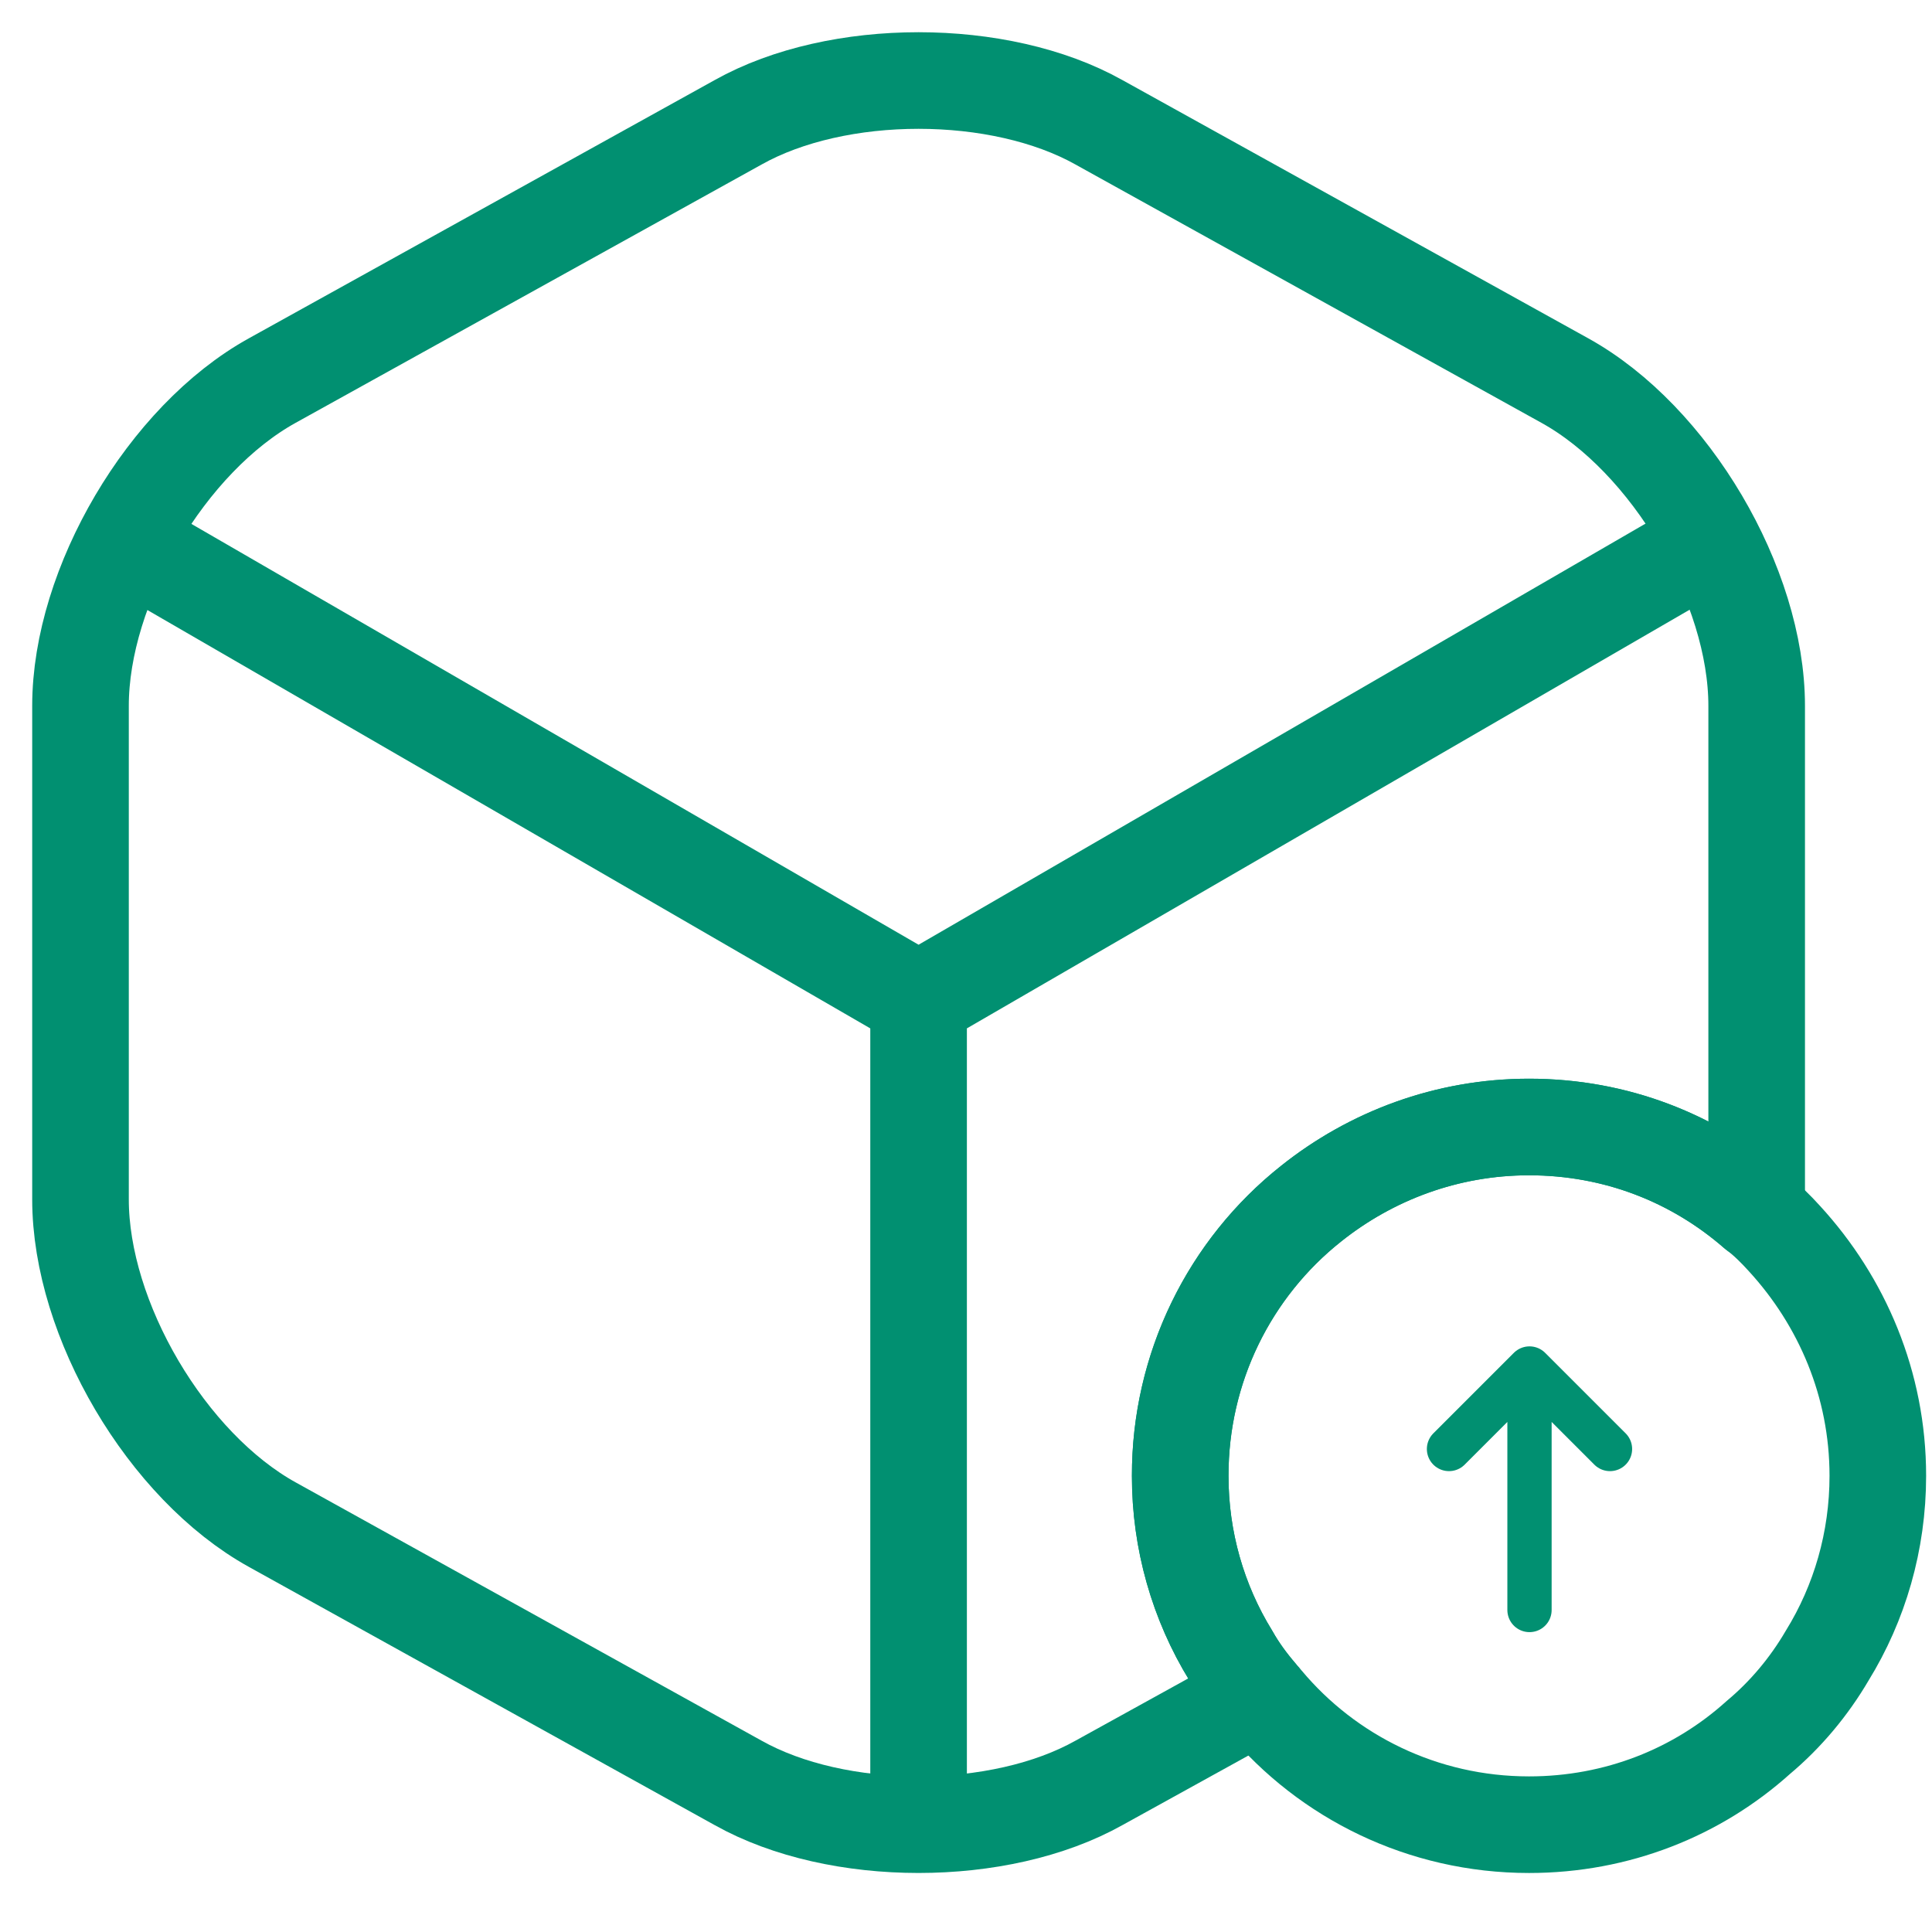 <svg width="24" height="24" viewBox="0 0 24 24" fill="none" xmlns="http://www.w3.org/2000/svg">
<path d="M19 20V17L18 18M19 17L20 18" stroke="#019071" stroke-width="0.55" stroke-linecap="round" stroke-linejoin="round"/>
<path d="M23.327 18.333C23.327 19.146 23.1 19.915 22.699 20.565C22.471 20.955 22.179 21.302 21.843 21.583C21.085 22.266 20.088 22.667 18.994 22.667C17.672 22.667 16.491 22.071 15.711 21.139C15.69 21.107 15.657 21.085 15.636 21.052C15.506 20.901 15.386 20.738 15.289 20.565C14.877 19.894 14.659 19.121 14.661 18.333C14.661 16.968 15.289 15.744 16.286 14.953C17.033 14.357 17.976 14 18.994 14C20.077 14 21.052 14.39 21.811 15.051C21.941 15.148 22.06 15.268 22.168 15.387C22.883 16.167 23.327 17.196 23.327 18.333Z" stroke="#019071" stroke-width="1.2" stroke-miterlimit="10" stroke-linecap="round" stroke-linejoin="round"/>
<path d="M1.845 6.893L11.411 12.429L20.911 6.926M11.411 22.244V12.418" stroke="#019071" stroke-width="1.2" stroke-linecap="round" stroke-linejoin="round"/>
<path d="M21.822 8.768V14.899C21.822 14.953 21.822 14.997 21.811 15.051C21.052 14.39 20.078 14 18.994 14C17.976 14 17.033 14.357 16.286 14.953C15.777 15.357 15.367 15.871 15.085 16.457C14.804 17.042 14.659 17.684 14.661 18.333C14.661 19.146 14.888 19.915 15.289 20.565C15.387 20.738 15.506 20.901 15.636 21.052L13.653 22.147C12.418 22.84 10.403 22.84 9.168 22.147L3.383 18.94C2.072 18.214 1 16.394 1 14.899V8.768C1 7.272 2.072 5.452 3.383 4.727L9.168 1.52C10.403 0.827 12.418 0.827 13.653 1.52L19.438 4.727C20.749 5.452 21.822 7.272 21.822 8.768Z" stroke="#019071" stroke-width="1.2" stroke-linecap="round" stroke-linejoin="round"/>
</svg>
